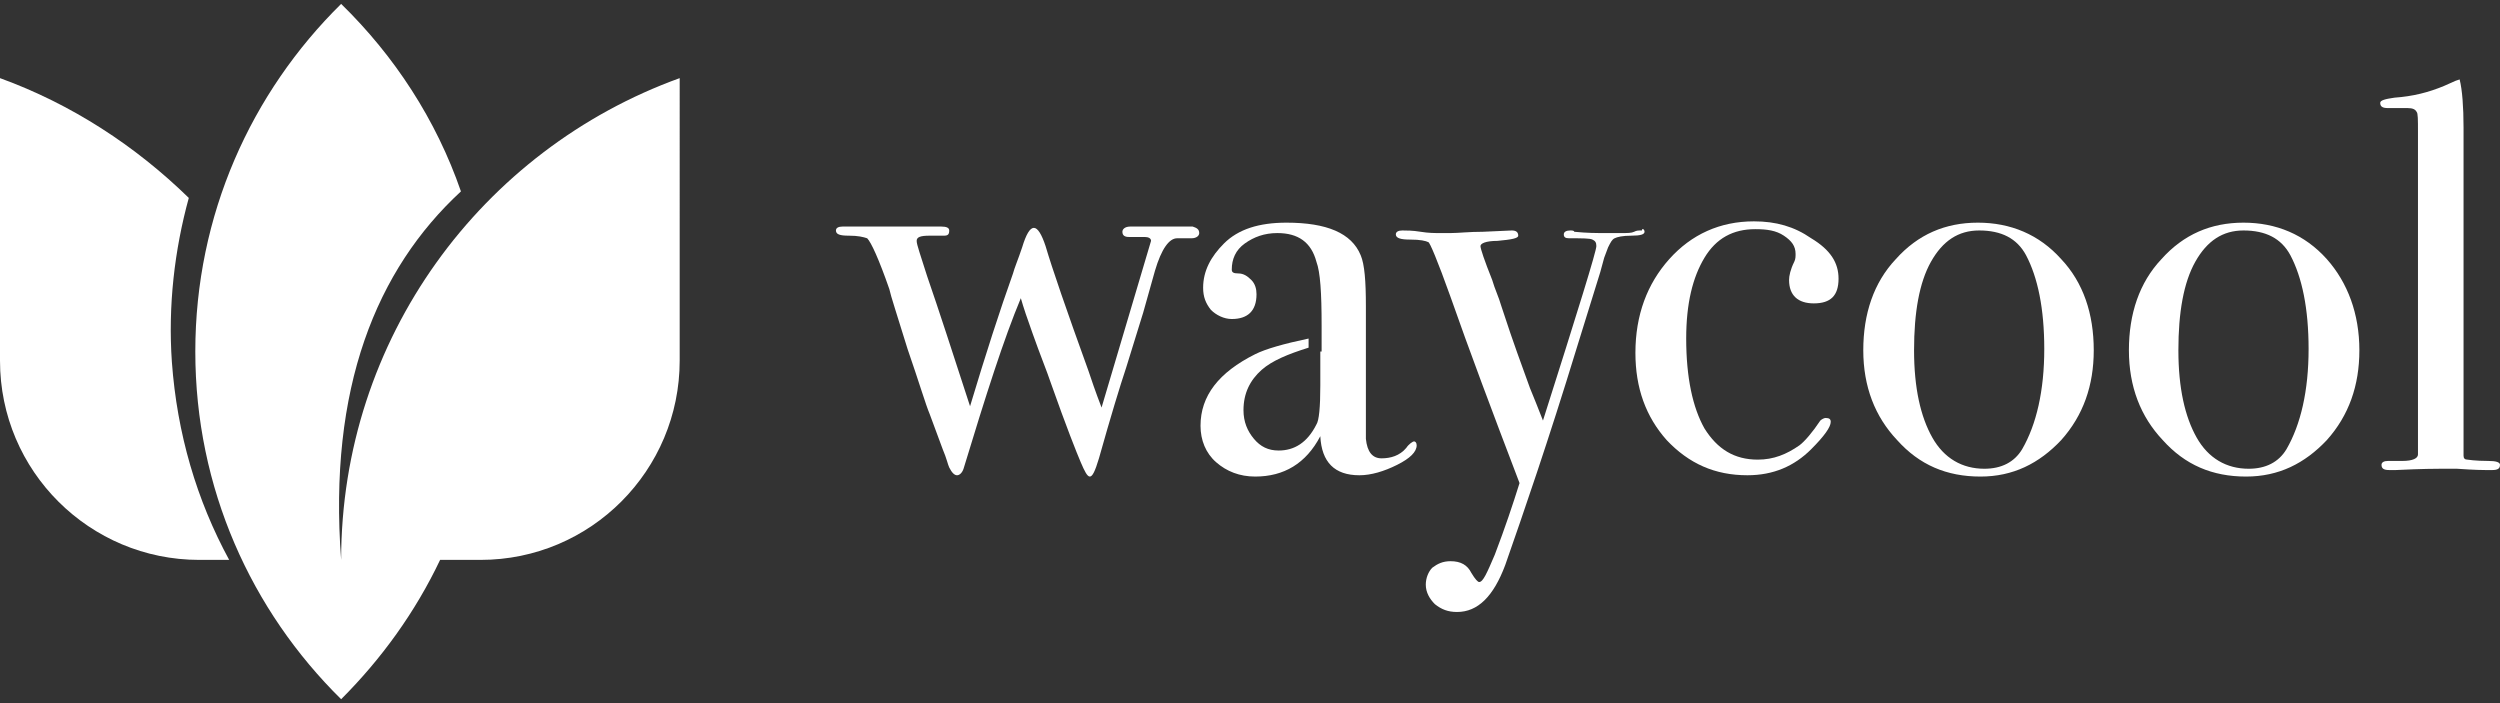 <?xml version="1.0" encoding="utf-8"?>
<!-- Generator: Adobe Illustrator 25.4.1, SVG Export Plug-In . SVG Version: 6.00 Build 0)  -->
<svg version="1.1" id="Layer_1" xmlns="http://www.w3.org/2000/svg" xmlns:xlink="http://www.w3.org/1999/xlink" x="0px" y="0px"
	 viewBox="0 0 192 54" style="enable-background:new 0 0 192 54;" xml:space="preserve">
<rect x="0" y="0" width="192" height="54" fill="#333333" stroke="none"/>
<style type="text/css">
	.st0{fill:#FFFFFF;}
</style>
<g>
	<path class="st0" d="M92.1,17.9c0,0.2-0.2,0.4-0.6,0.4h-0.8h-0.3c-0.6,0-1.2,0.8-1.7,2.5c-0.3,1.1-0.6,2.1-0.9,3.2l-1.3,4.2
		c-0.5,1.5-1.2,3.8-2.1,7c-0.3,1-0.5,1.4-0.7,1.4c-0.2,0-0.4-0.4-0.7-1.1c-0.3-0.7-1.1-2.7-2.3-6.1c-0.3-0.9-0.8-2.1-1.4-3.8
		c-0.4-1.1-0.7-2-0.9-2.7C77.1,26,75.7,30.4,74,36c-0.1,0.3-0.3,0.5-0.5,0.5c-0.2,0-0.4-0.2-0.6-0.6c-0.1-0.2-0.2-0.7-0.5-1.4
		l-1-2.7c-0.3-0.7-0.8-2.4-1.7-5c-0.8-2.6-1.3-4.1-1.4-4.6c-0.8-2.3-1.4-3.6-1.7-3.9c-0.3-0.1-0.7-0.2-1.4-0.2c-0.7,0-1-0.1-1-0.4
		c0-0.2,0.2-0.3,0.5-0.3h0.3h1.5h3h1.4h0.9h0.5c0.4,0,0.6,0.1,0.6,0.3c0,0.3-0.1,0.4-0.4,0.4h-1.1c-0.7,0-1,0.1-1,0.4
		c0,0.3,0.3,1.1,0.8,2.7c0.9,2.6,2,6,3.3,10c1.2-4,2.3-7.4,3.3-10.2c0.1-0.4,0.4-1.1,0.7-2c0.3-1,0.6-1.5,0.9-1.5s0.6,0.5,0.9,1.4
		c0.5,1.7,1.6,4.9,3.3,9.6c0.2,0.6,0.5,1.5,1,2.8l3.8-12.8c0-0.2-0.2-0.3-0.5-0.3h-1.2c-0.3,0-0.5-0.1-0.5-0.4
		c0-0.2,0.2-0.4,0.6-0.4h0.4h4.4C91.9,17.5,92.1,17.6,92.1,17.9"/>
	<path class="st0" d="M101.4,27v2.6c0,1.7-0.1,2.7-0.3,3c-0.7,1.4-1.7,2-2.9,2c-0.8,0-1.4-0.3-1.9-0.9c-0.5-0.6-0.8-1.3-0.8-2.2
		c0-1.3,0.5-2.3,1.4-3.1c0.8-0.7,2-1.2,3.6-1.7V26c-1.9,0.4-3.3,0.8-4.1,1.2c-2.8,1.4-4.2,3.2-4.2,5.5c0,1.1,0.4,2.1,1.2,2.8
		c0.8,0.7,1.8,1.1,3,1.1c2.2,0,3.9-1,5-3.1c0.1,2,1.1,3,3,3c0.9,0,1.9-0.3,2.9-0.8c1-0.5,1.5-1,1.5-1.5c0-0.2-0.1-0.3-0.2-0.3
		c-0.1,0-0.4,0.2-0.6,0.5c-0.5,0.6-1.2,0.8-1.9,0.8c-0.7,0-1.1-0.5-1.2-1.5c0-0.2,0-1,0-2.3v-7.9c0-1.9-0.1-3.2-0.4-3.9
		c-0.7-1.7-2.6-2.5-5.7-2.5c-2.1,0-3.7,0.5-4.8,1.6c-1,1-1.6,2.1-1.6,3.4c0,0.7,0.2,1.2,0.6,1.7c0.4,0.4,1,0.7,1.6,0.7
		c1.2,0,1.9-0.6,1.9-1.9c0-0.4-0.1-0.8-0.4-1.1c-0.3-0.3-0.6-0.5-1-0.5c-0.4,0-0.5-0.1-0.5-0.3c0-0.8,0.3-1.5,1-2
		c0.7-0.5,1.5-0.8,2.5-0.8c1.6,0,2.6,0.7,3,2.2c0.3,0.8,0.4,2.4,0.4,4.9V27z"/>
	<path class="st0" d="M126.3,17.8c0,0.2-0.3,0.3-1,0.3c-0.7,0-1.1,0.1-1.3,0.2c-0.2,0.1-0.3,0.3-0.5,0.7l-0.3,0.8l-0.3,1.1
		c-0.4,1.3-1,3.2-1.8,5.8c-2.2,7.2-4.1,12.7-5.5,16.7c-0.9,2.4-2.1,3.6-3.7,3.6c-0.7,0-1.2-0.2-1.7-0.6c-0.4-0.4-0.7-0.9-0.7-1.5
		c0-0.5,0.2-1,0.5-1.3c0.4-0.3,0.8-0.5,1.4-0.5c0.8,0,1.3,0.3,1.6,0.9c0.3,0.5,0.5,0.7,0.6,0.7c0.3,0,0.6-0.7,1.2-2.1
		c0.8-2.1,1.4-3.9,1.9-5.5c-2.1-5.5-3.9-10.3-5.3-14.3c-1-2.8-1.6-4.2-1.7-4.2c-0.2-0.1-0.6-0.2-1.4-0.2c-0.7,0-1.1-0.1-1.1-0.4
		c0-0.2,0.2-0.3,0.5-0.3c0.3,0,0.8,0,1.4,0.1c0.6,0.1,1.1,0.1,1.5,0.1h0.8c0.6,0,1.4-0.1,2.5-0.1l2.2-0.1c0.3,0,0.5,0.1,0.5,0.4
		c0,0.2-0.5,0.3-1.6,0.4c-0.9,0-1.3,0.2-1.3,0.4c0,0.2,0.3,1.1,0.9,2.6c0.2,0.7,0.5,1.3,0.7,2l0.7,2.1c0.2,0.6,0.7,2,1.5,4.2
		c0.3,0.7,0.6,1.5,1,2.5c2.7-8.5,4.1-13,4.1-13.4c0-0.3-0.1-0.4-0.3-0.5c-0.2-0.1-0.8-0.1-1.8-0.1c-0.3,0-0.4-0.1-0.4-0.3
		c0-0.2,0.2-0.3,0.5-0.3c0.1,0,0.3,0,0.3,0.1c1,0.1,1.7,0.1,2.4,0.1h1.2c0.5,0,0.8,0,1-0.1c0.2-0.1,0.3-0.1,0.6-0.1
		C126.1,17.5,126.3,17.6,126.3,17.8"/>
	<path class="st0" d="M141.2,21.4c0,1.3-0.6,1.9-1.9,1.9c-1.2,0-1.9-0.6-1.9-1.8c0-0.3,0.1-0.8,0.4-1.4c0.1-0.2,0.1-0.4,0.1-0.6
		c0-0.6-0.3-1-0.9-1.4c-0.6-0.4-1.3-0.5-2.2-0.5c-1.7,0-3,0.7-3.9,2.2c-0.9,1.5-1.4,3.5-1.4,6.2c0,3,0.5,5.3,1.4,6.9
		c1,1.6,2.3,2.4,4.1,2.4c1.2,0,2.2-0.4,3.2-1.1c0.4-0.3,1-1,1.6-1.9c0.1-0.1,0.3-0.2,0.4-0.2c0.3,0,0.4,0.1,0.4,0.3
		c0,0.4-0.5,1.1-1.5,2.1c-1.3,1.3-2.9,2-4.9,2c-2.5,0-4.5-0.9-6.2-2.7c-1.6-1.8-2.4-4-2.4-6.7c0-2.9,0.9-5.3,2.6-7.2
		c1.7-1.9,3.9-2.9,6.5-2.9c1.7,0,3.1,0.4,4.4,1.3C140.6,19.2,141.2,20.2,141.2,21.4"/>
	<path class="st0" d="M160.8,26.9c0,2.7-0.8,5-2.5,6.9c-1.7,1.8-3.7,2.8-6.2,2.8c-2.6,0-4.7-0.9-6.4-2.8c-1.7-1.8-2.6-4.1-2.6-6.9
		c0-2.8,0.8-5.2,2.5-7c1.7-1.9,3.8-2.8,6.3-2.8c2.5,0,4.7,0.9,6.4,2.8C160,21.7,160.8,24.1,160.8,26.9 M157,26.8
		c0-3.1-0.5-5.5-1.4-7.2c-0.7-1.3-1.9-1.9-3.6-1.9c-1.6,0-2.8,0.8-3.7,2.4c-0.9,1.6-1.3,3.9-1.3,6.8c0,2.9,0.5,5.1,1.4,6.7
		c0.9,1.6,2.3,2.4,4,2.4c1.3,0,2.3-0.5,2.9-1.5C156.4,32.6,157,30,157,26.8"/>
	<path class="st0" d="M181.2,26.9c0,2.7-0.8,5-2.5,6.9c-1.7,1.8-3.7,2.8-6.2,2.8c-2.6,0-4.7-0.9-6.4-2.8c-1.7-1.8-2.6-4.1-2.6-6.9
		c0-2.8,0.8-5.2,2.5-7c1.7-1.9,3.8-2.8,6.3-2.8c2.5,0,4.7,0.9,6.4,2.8C180.3,21.7,181.2,24.1,181.2,26.9 M177.3,26.8
		c0-3.1-0.5-5.5-1.4-7.2c-0.7-1.3-1.9-1.9-3.6-1.9c-1.6,0-2.8,0.8-3.7,2.4c-0.9,1.6-1.3,3.9-1.3,6.8c0,2.9,0.5,5.1,1.4,6.7
		c0.9,1.6,2.3,2.4,4,2.4c1.3,0,2.3-0.5,2.9-1.5C176.7,32.6,177.3,30,177.3,26.8"/>
	<path class="st0" d="M192,35.7c0,0.3-0.2,0.4-0.6,0.4h-0.5c-0.1,0-0.8,0-2.2-0.1h-1.3c-0.2,0-1.4,0-3.4,0.1c-0.2,0-0.3,0-0.5,0
		c-0.4,0-0.6-0.1-0.6-0.4c0-0.2,0.2-0.3,0.5-0.3h1.1c0.8,0,1.2-0.2,1.2-0.5c0-0.2,0-1.3,0-3.3V10.1c0-0.9,0-1.4-0.1-1.5
		c-0.1-0.2-0.3-0.3-0.7-0.3h-0.3h-1.2c-0.4,0-0.6-0.1-0.6-0.4c0-0.2,0.4-0.3,1.1-0.4c1.4-0.1,2.6-0.4,3.8-0.9l0.9-0.4l0.3-0.1
		c0.2,0.8,0.3,2.1,0.3,3.7v3v20.7c0,0.8,0,1.3,0,1.5c0,0.2,0.1,0.3,0.3,0.3c0,0,0.6,0.1,1.6,0.1C191.7,35.4,192,35.5,192,35.7"/>
	<path class="st0" d="M14.5,15.2C10.4,11.2,5.5,8,0,6c0,0.1,0,0.1,0,0.2v21.5C0,36.2,6.9,43,15.3,43h2.3c-2.5-4.6-4-9.7-4.4-15.2
		C12.9,23.5,13.4,19.2,14.5,15.2"/>
	<path class="st0" d="M52.2,6c-15.2,5.5-26,20-26,37c-1-13.2,2.7-22.3,9.2-28.3c-1.9-5.5-5.1-10.4-9.2-14.4C19.3,7.1,15,16.5,15,27
		c0,10.5,4.3,19.9,11.2,26.7c3.1-3.1,5.7-6.7,7.6-10.7h3.1c8.5,0,15.3-6.9,15.3-15.3V6.2C52.2,6.2,52.2,6.1,52.2,6"/>
</g>
</svg>
